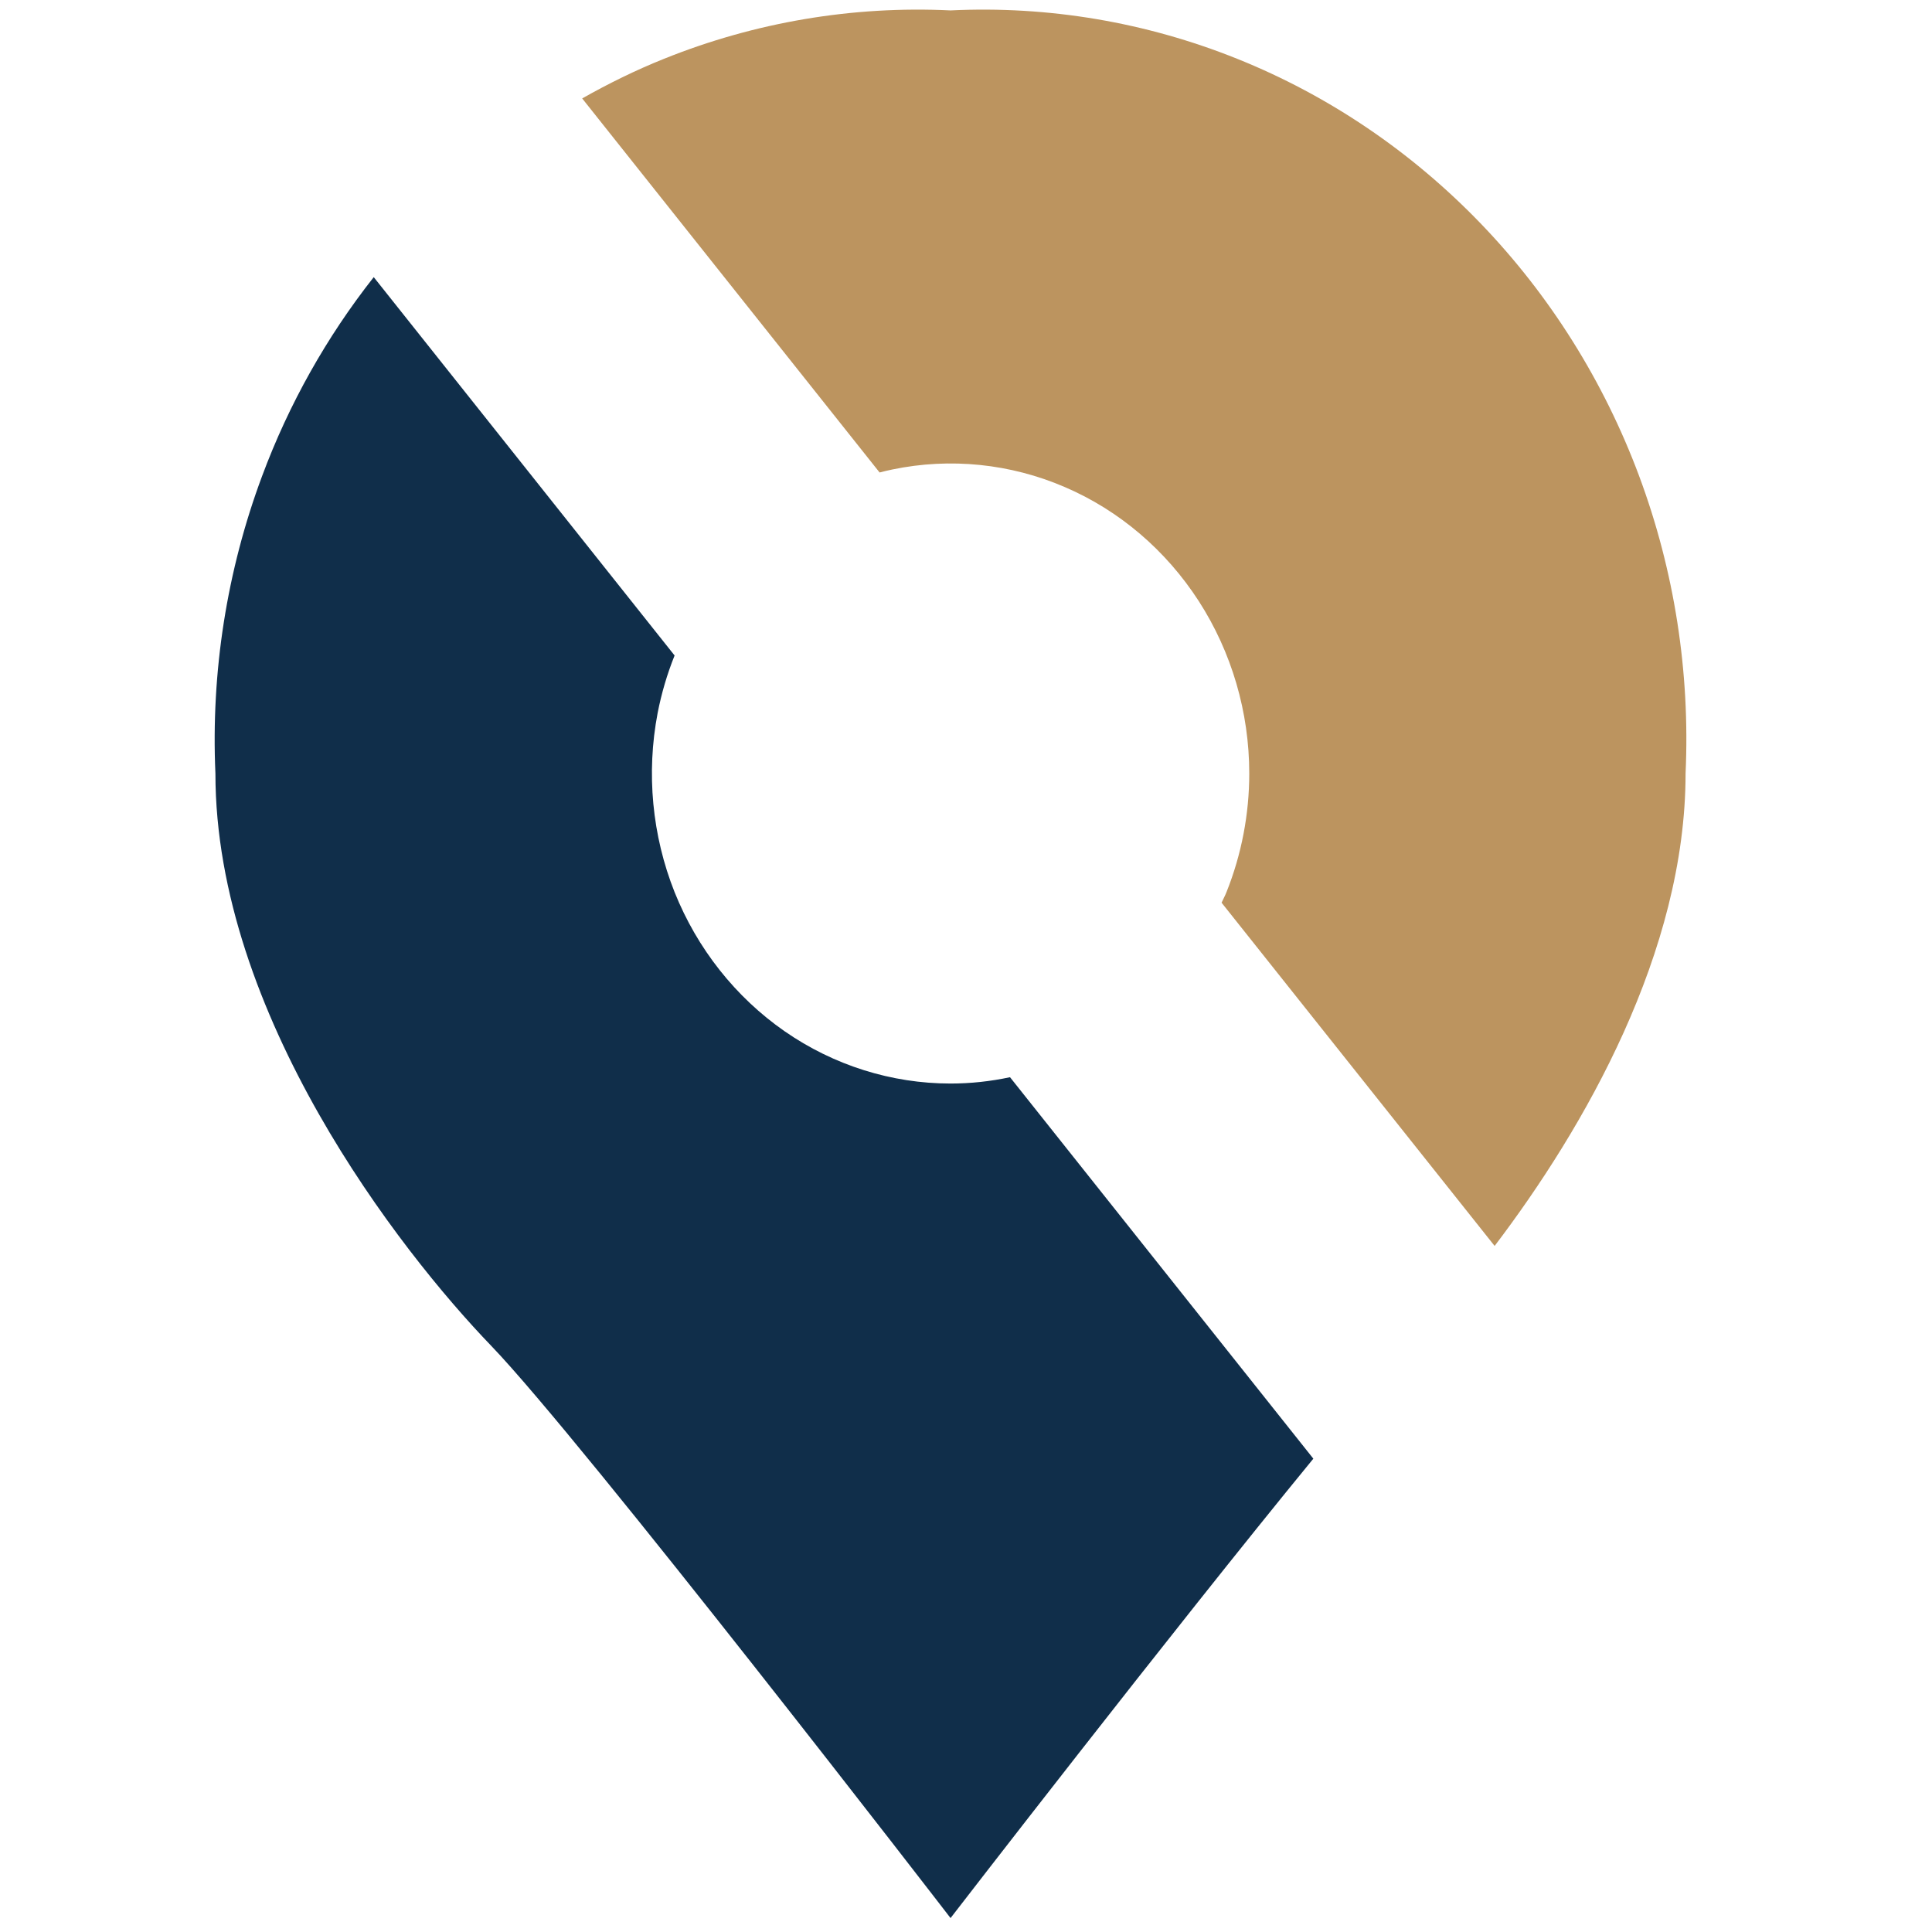 <svg xmlns="http://www.w3.org/2000/svg" version="1.1" xmlns:xlink="http://www.w3.org/1999/xlink" width="1000" height="1000"><style>
    #light-icon {
      display: inline;
    }
    #dark-icon {
      display: none;
    }

    @media (prefers-color-scheme: dark) {
      #light-icon {
        display: none;
      }
      #dark-icon {
        display: inline;
      }
    }
  </style><g id="light-icon"><svg xmlns="http://www.w3.org/2000/svg" version="1.1" xmlns:xlink="http://www.w3.org/1999/xlink" width="1000" height="1000"><g><g transform="matrix(55.556,0,0,55.556,111.111,0)"><svg xmlns="http://www.w3.org/2000/svg" version="1.1" xmlns:xlink="http://www.w3.org/1999/xlink" width="14" height="18"><svg width="14" height="18" viewBox="0 0 14 18" fill="none" xmlns="http://www.w3.org/2000/svg">
<path d="M4.285 6.107C4.216 6.279 4.163 6.458 4.127 6.643C4.02 7.203 4.075 7.784 4.285 8.312C4.496 8.839 4.853 9.29 5.31 9.608C5.767 9.925 6.306 10.095 6.856 10.095C7.042 10.095 7.228 10.075 7.41 10.036L10.236 13.59C8.912 15.205 6.856 17.87 6.856 17.87C6.833 17.84 3.429 13.424 2.576 12.538C1.719 11.649 0.007 9.445 0.007 7.206C-0.035 6.261 0.113 5.317 0.442 4.435C0.692 3.763 1.044 3.138 1.482 2.582L4.285 6.107Z" fill="#102E4A"></path>
<path d="M6.856 0.097C7.766 0.053 8.676 0.206 9.527 0.548C10.377 0.889 11.149 1.412 11.794 2.081C12.439 2.75 12.942 3.552 13.271 4.434C13.6 5.317 13.747 6.261 13.704 7.206C13.704 8.867 12.761 10.508 11.925 11.608L9.381 8.41C9.396 8.377 9.414 8.345 9.427 8.311C9.567 7.961 9.639 7.585 9.639 7.206C9.639 6.635 9.475 6.076 9.169 5.601C8.863 5.127 8.429 4.756 7.921 4.538C7.413 4.319 6.853 4.262 6.314 4.374C6.274 4.382 6.234 4.392 6.195 4.402L3.424 0.917C3.67 0.778 3.924 0.653 4.186 0.548C5.036 0.206 5.945 0.053 6.856 0.097Z" fill="#BC945F"></path>
</svg></svg></g></g></svg></g><g id="dark-icon"><svg xmlns="http://www.w3.org/2000/svg" version="1.1" xmlns:xlink="http://www.w3.org/1999/xlink" width="1000" height="1000"><g><g transform="matrix(55.556,0,0,55.556,111.111,0)"><svg xmlns="http://www.w3.org/2000/svg" version="1.1" xmlns:xlink="http://www.w3.org/1999/xlink" width="14" height="18"><svg width="14" height="18" viewBox="0 0 14 18" fill="none" xmlns="http://www.w3.org/2000/svg">
<path d="M4.285 6.107C4.216 6.279 4.163 6.458 4.127 6.643C4.02 7.203 4.075 7.784 4.285 8.312C4.496 8.839 4.853 9.29 5.31 9.608C5.767 9.925 6.306 10.095 6.856 10.095C7.042 10.095 7.228 10.075 7.41 10.036L10.236 13.59C8.912 15.205 6.856 17.87 6.856 17.87C6.833 17.84 3.429 13.424 2.576 12.538C1.719 11.649 0.007 9.445 0.007 7.206C-0.035 6.261 0.113 5.317 0.442 4.435C0.692 3.763 1.044 3.138 1.482 2.582L4.285 6.107Z" fill="white"></path>
<path d="M6.856 0.097C7.766 0.053 8.676 0.206 9.527 0.548C10.377 0.889 11.149 1.412 11.794 2.081C12.439 2.75 12.942 3.552 13.271 4.434C13.6 5.317 13.747 6.261 13.704 7.206C13.704 8.867 12.761 10.508 11.925 11.608L9.381 8.41C9.396 8.377 9.414 8.345 9.427 8.311C9.567 7.961 9.639 7.585 9.639 7.206C9.639 6.635 9.475 6.076 9.169 5.601C8.863 5.127 8.429 4.756 7.921 4.538C7.413 4.319 6.853 4.262 6.314 4.374C6.274 4.382 6.234 4.392 6.195 4.402L3.424 0.917C3.67 0.778 3.924 0.653 4.186 0.548C5.036 0.206 5.945 0.053 6.856 0.097Z" fill="#BC945F"></path>
</svg></svg></g></g></svg></g></svg>